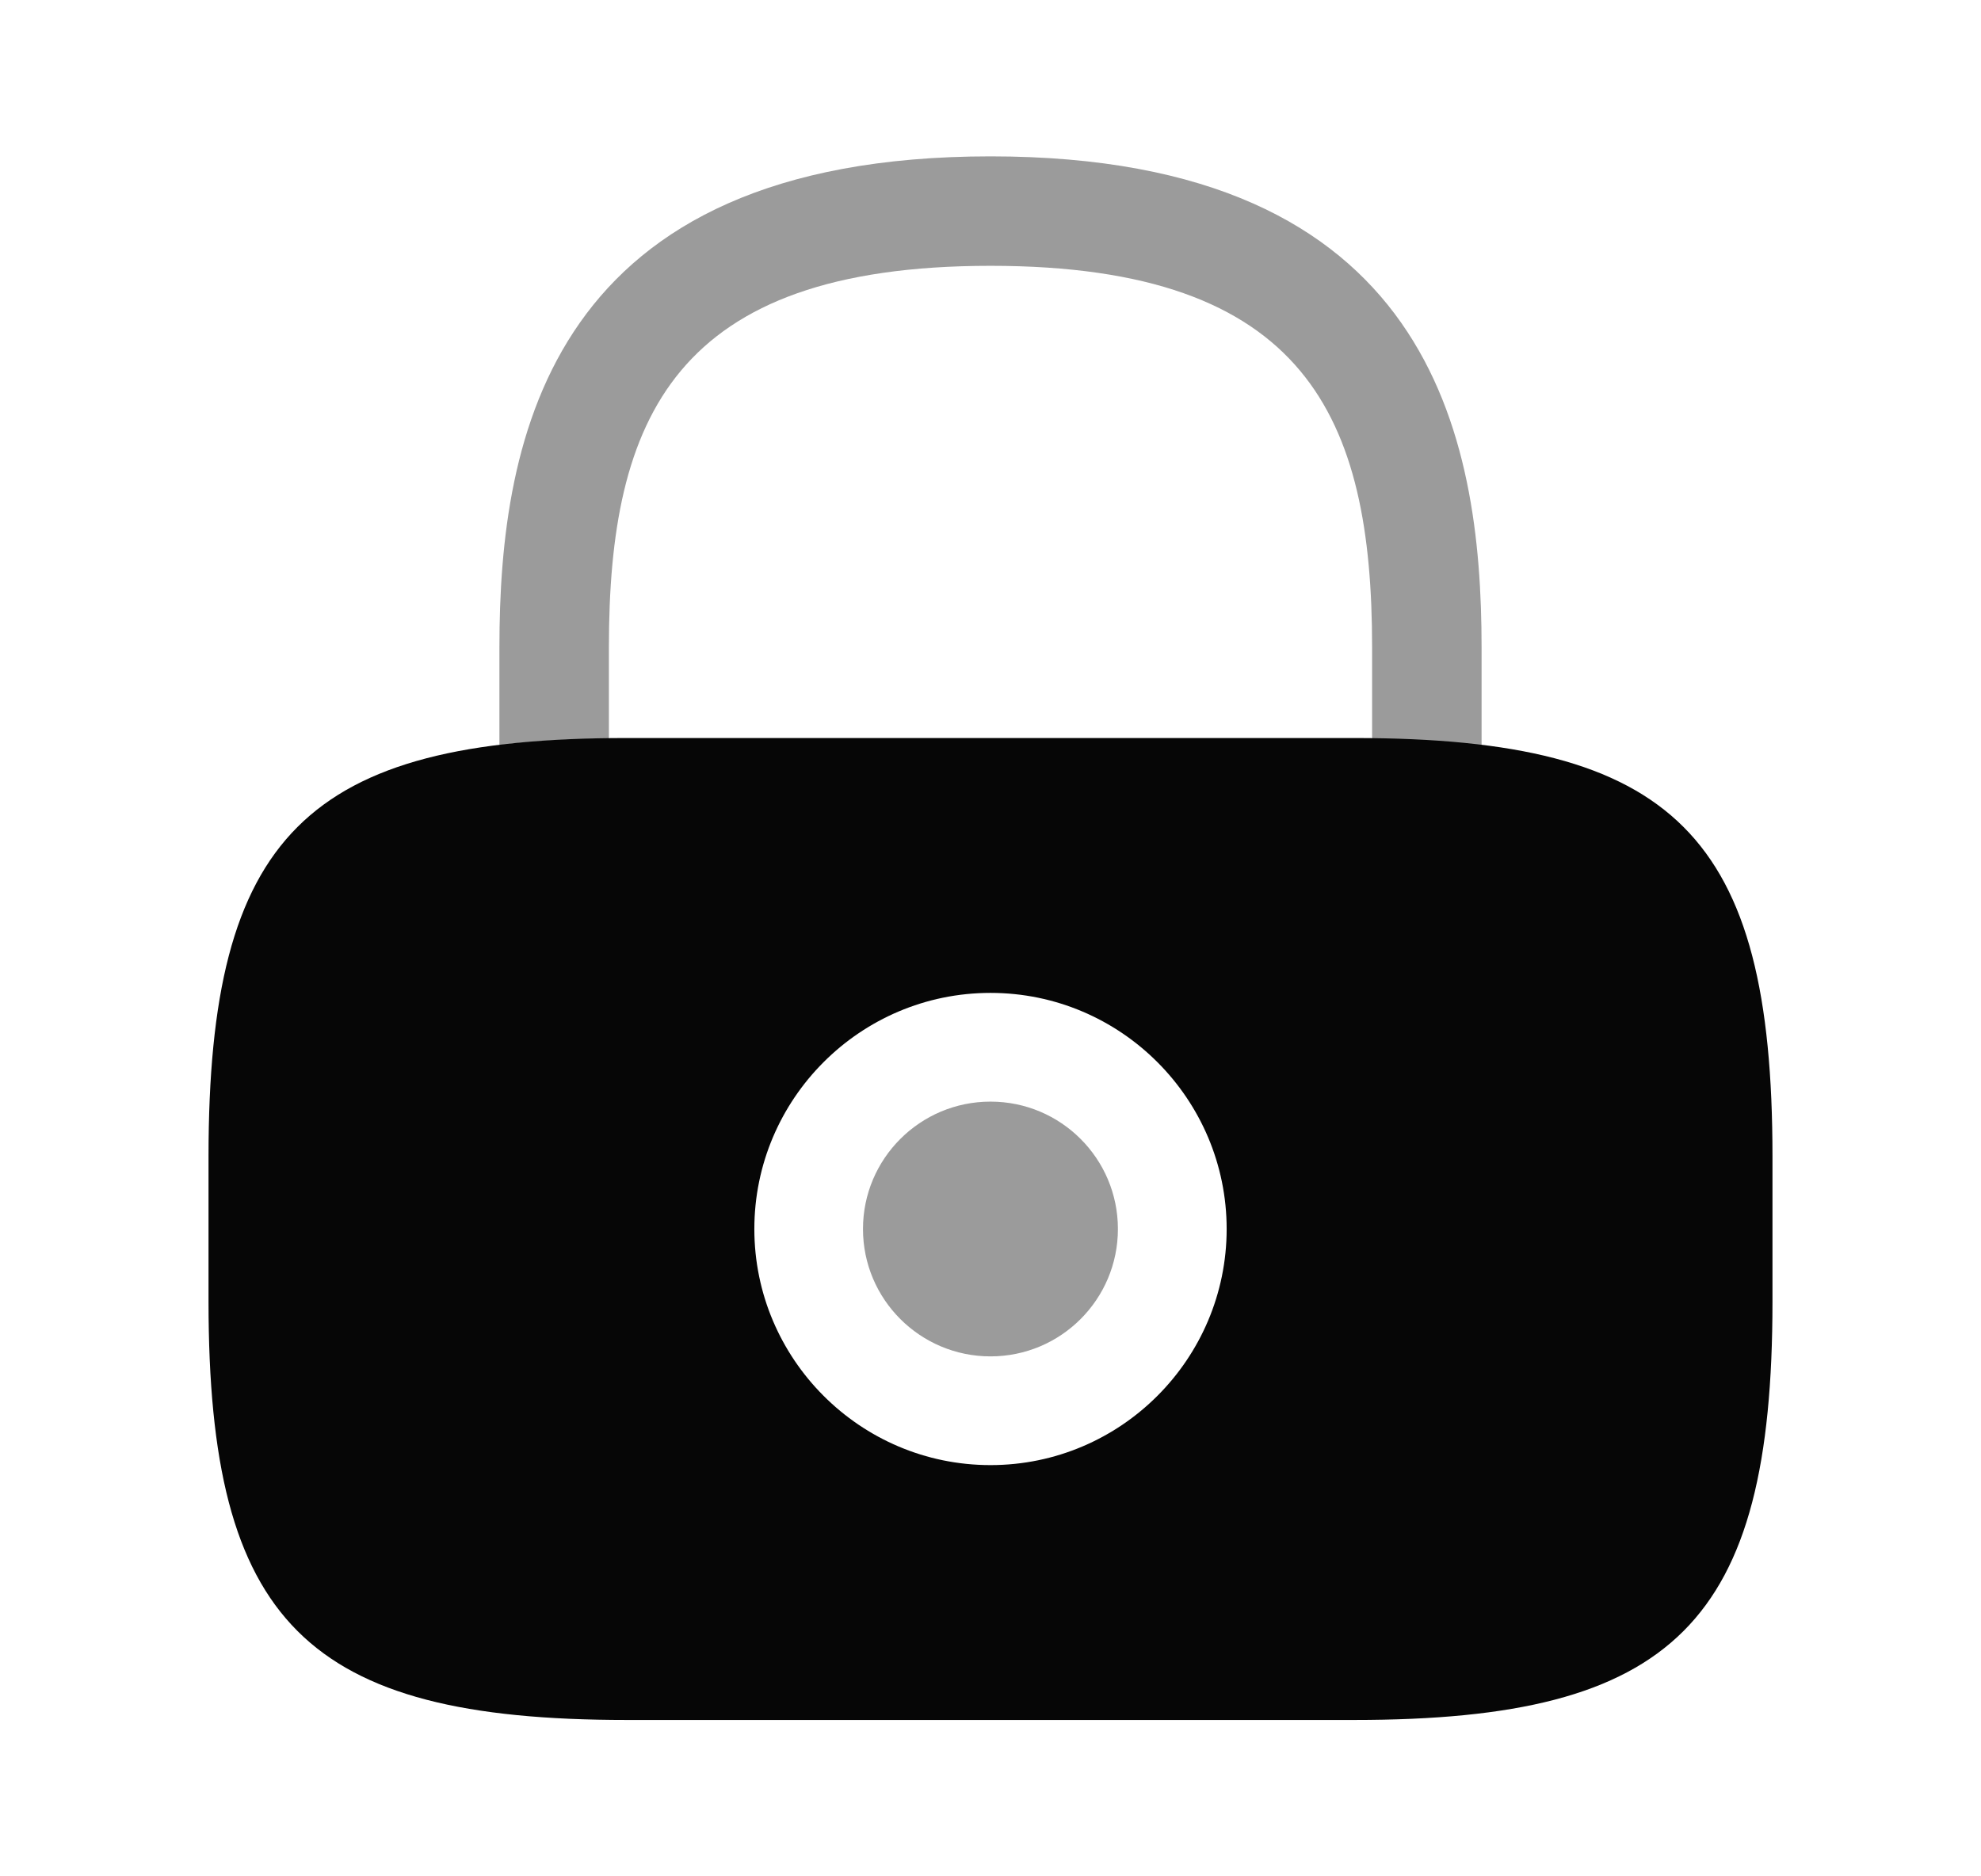 <svg width="19" height="18" viewBox="0 0 19 18" fill="none" xmlns="http://www.w3.org/2000/svg">
<path opacity="0.4" d="M9.5 13.012C10.175 13.012 10.722 12.465 10.722 11.79C10.722 11.115 10.175 10.568 9.5 10.568C8.825 10.568 8.277 11.115 8.277 11.79C8.277 12.465 8.825 13.012 9.5 13.012Z" fill="#060606"/>
<path d="M12.988 7.08H6.013C2.938 7.08 2 8.018 2 11.092V12.488C2 15.562 2.938 16.5 6.013 16.5H12.988C16.062 16.5 17 15.562 17 12.488V11.092C17 8.018 16.062 7.08 12.988 7.08ZM9.5 14.055C8.248 14.055 7.235 13.035 7.235 11.79C7.235 10.545 8.248 9.525 9.5 9.525C10.752 9.525 11.765 10.545 11.765 11.79C11.765 13.035 10.752 14.055 9.5 14.055Z" fill="#060606"/>
<path opacity="0.4" d="M5.84 7.088V6.21C5.84 4.013 6.463 2.55 9.5 2.55C12.537 2.55 13.16 4.013 13.16 6.21V7.088C13.543 7.095 13.887 7.11 14.21 7.155V6.21C14.21 4.185 13.723 1.5 9.5 1.5C5.278 1.5 4.79 4.185 4.79 6.21V7.147C5.105 7.11 5.458 7.088 5.84 7.088Z" fill="#060606"/>
</svg>
